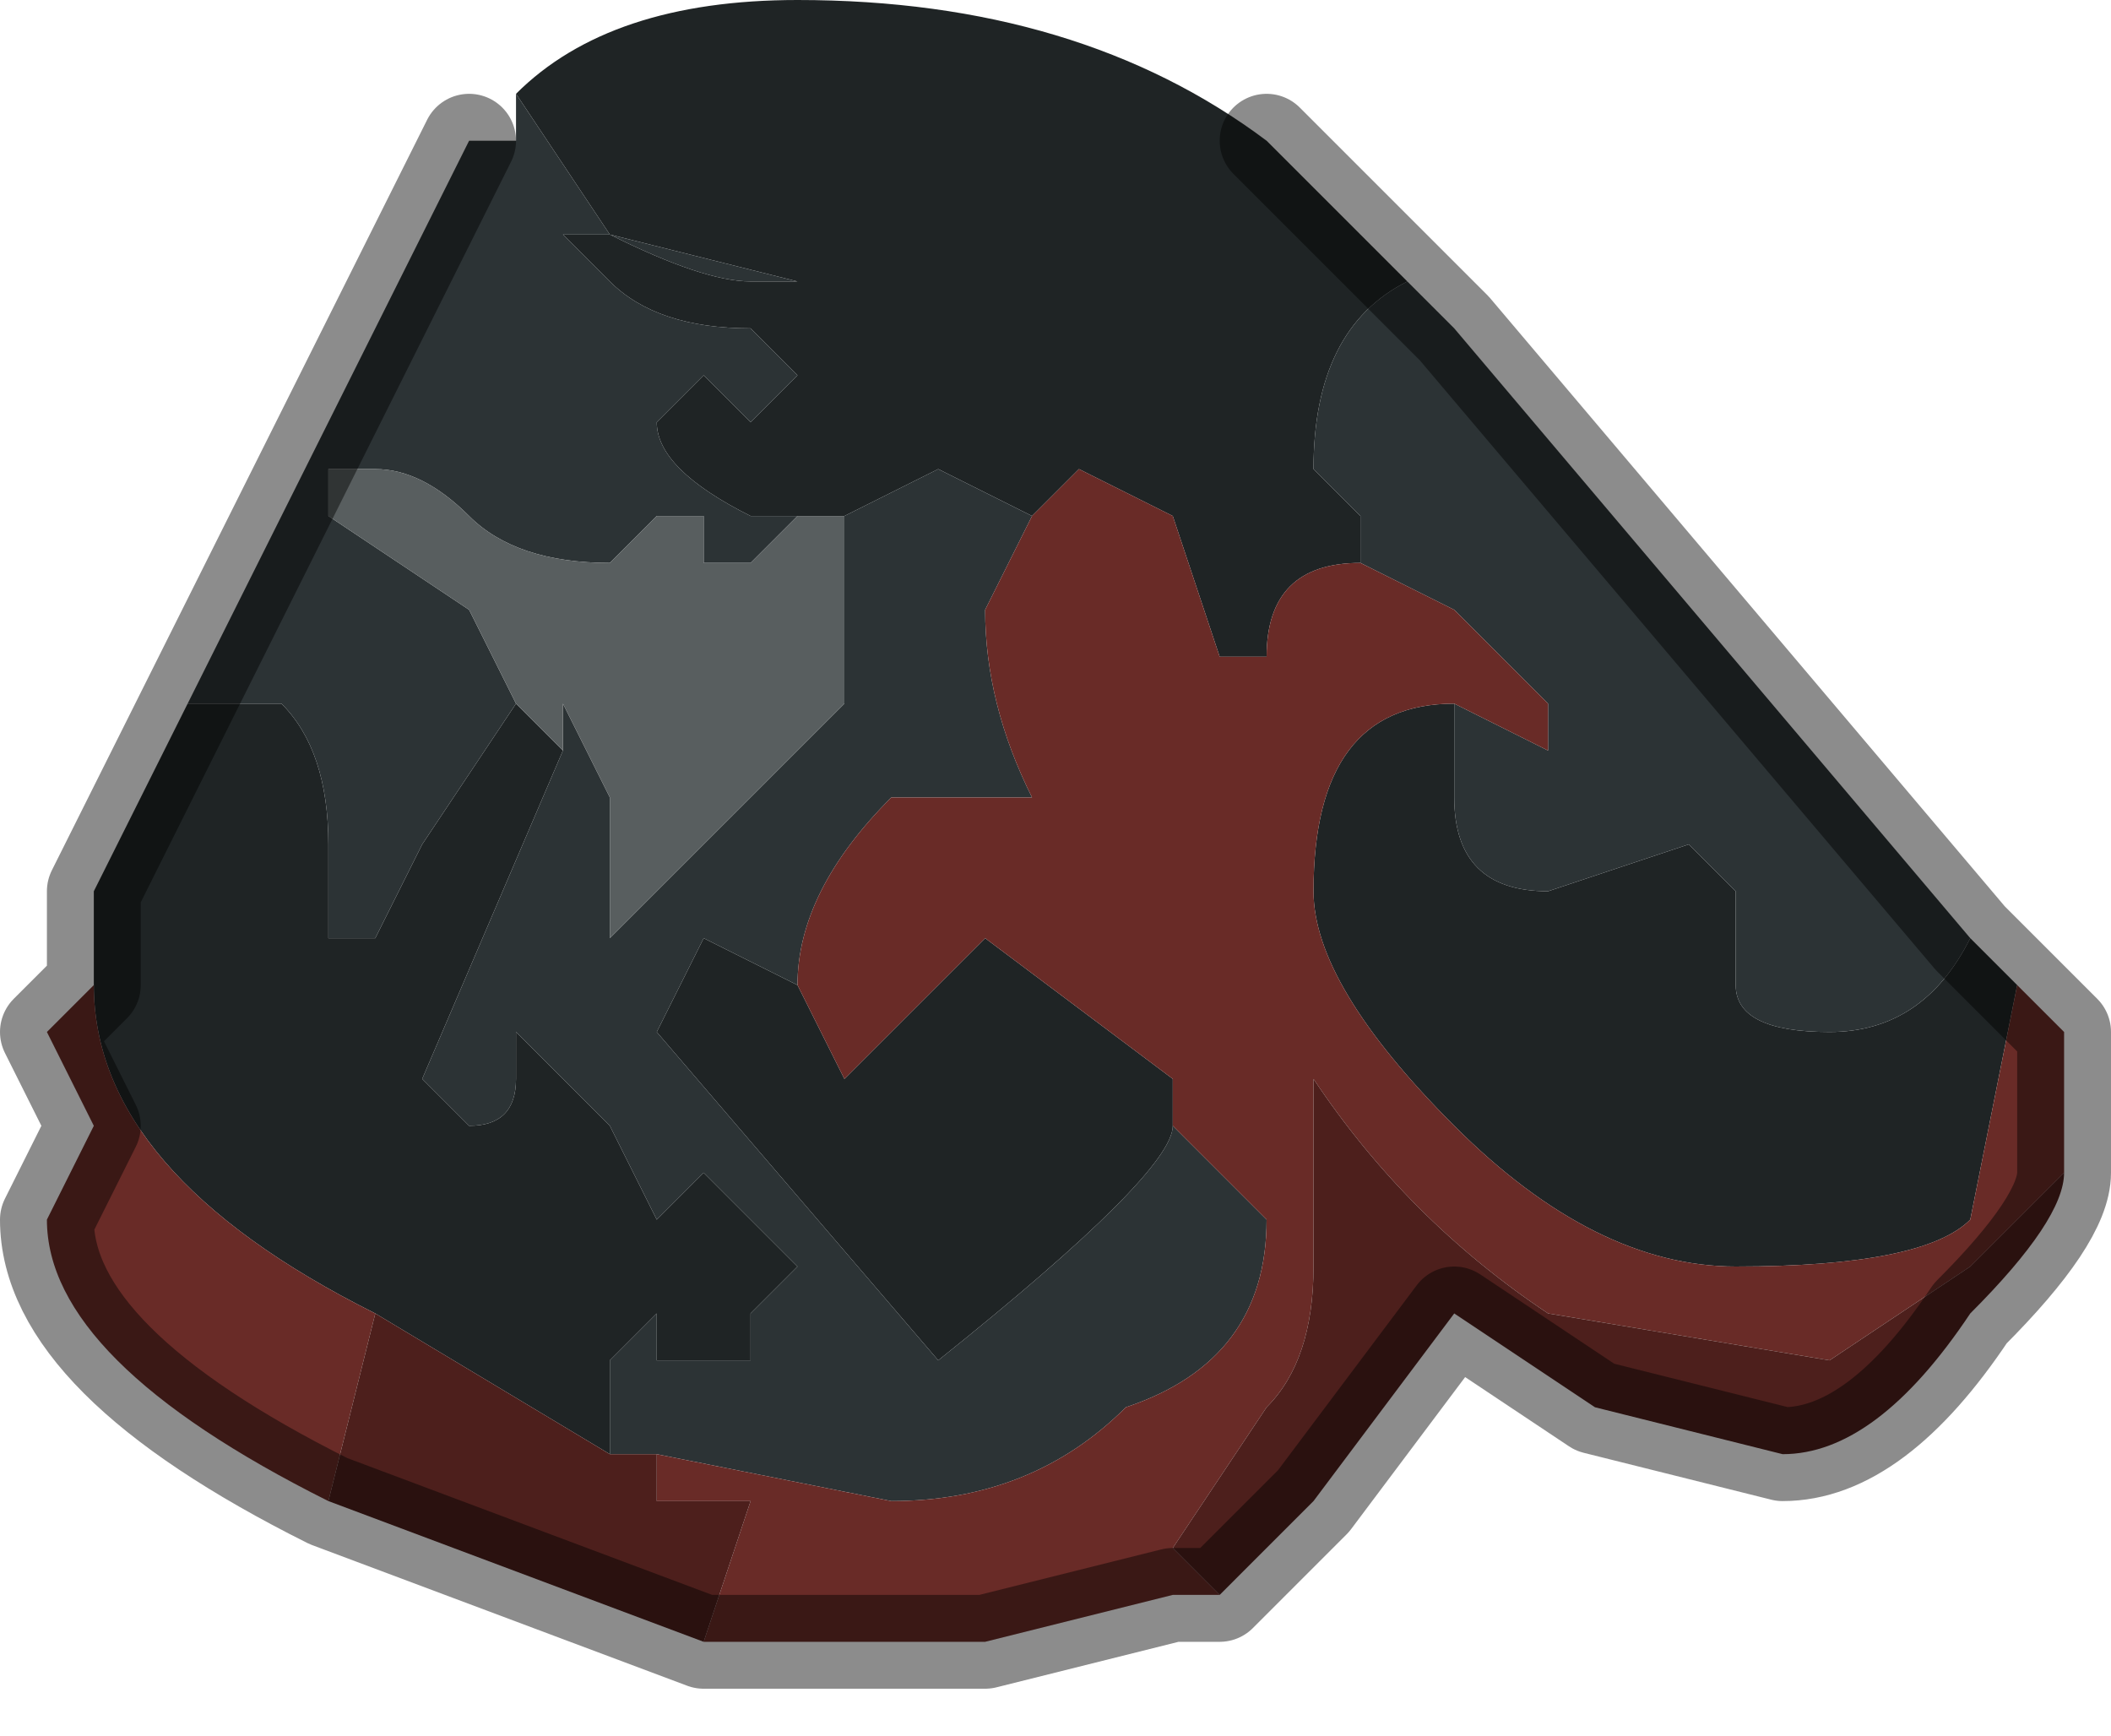 <?xml version="1.0" encoding="UTF-8" standalone="no"?>
<svg xmlns:xlink="http://www.w3.org/1999/xlink" height="1.85px" width="2.25px" xmlns="http://www.w3.org/2000/svg">
  <g transform="matrix(1.0, 0.0, 0.0, 1.0, 1.25, 1.75)">
    <path d="M0.1 -1.6 L0.15 -1.55 0.25 -1.45 Q0.15 -1.4 0.15 -1.25 L0.2 -1.2 0.2 -1.15 Q0.1 -1.15 0.1 -1.05 L0.05 -1.05 0.0 -1.2 -0.1 -1.25 -0.15 -1.2 -0.25 -1.25 -0.35 -1.2 -0.45 -1.2 Q-0.55 -1.25 -0.55 -1.3 L-0.5 -1.35 -0.45 -1.3 -0.4 -1.35 -0.45 -1.4 Q-0.55 -1.4 -0.6 -1.45 L-0.65 -1.5 -0.6 -1.5 Q-0.5 -1.45 -0.45 -1.45 L-0.4 -1.45 -0.6 -1.5 -0.7 -1.65 Q-0.6 -1.75 -0.4 -1.75 -0.1 -1.75 0.1 -1.6 M0.85 -0.75 L0.9 -0.7 0.85 -0.45 Q0.8 -0.4 0.6 -0.4 0.45 -0.4 0.3 -0.55 0.15 -0.7 0.15 -0.8 0.15 -1.0 0.3 -1.0 L0.3 -1.0 0.3 -0.9 Q0.3 -0.8 0.4 -0.8 L0.55 -0.85 0.6 -0.8 0.6 -0.7 Q0.6 -0.65 0.7 -0.65 0.8 -0.65 0.85 -0.75 M-1.15 -0.7 L-1.15 -0.8 -1.05 -1.0 -0.95 -1.0 Q-0.9 -0.95 -0.9 -0.85 L-0.9 -0.75 -0.85 -0.75 -0.8 -0.85 -0.7 -1.0 -0.7 -1.0 -0.65 -0.95 -0.8 -0.6 -0.75 -0.55 Q-0.7 -0.55 -0.7 -0.6 L-0.7 -0.65 -0.6 -0.55 -0.55 -0.45 -0.5 -0.5 -0.45 -0.45 -0.4 -0.4 -0.45 -0.35 -0.45 -0.3 -0.55 -0.3 -0.55 -0.35 -0.6 -0.3 -0.6 -0.2 -0.85 -0.35 -0.85 -0.35 Q-1.15 -0.5 -1.15 -0.7 M-0.4 -0.7 L-0.35 -0.6 -0.2 -0.75 0.0 -0.6 0.0 -0.55 Q0.0 -0.5 -0.25 -0.3 L-0.55 -0.65 -0.5 -0.75 -0.4 -0.7" fill="#1f2425" fill-rule="evenodd" stroke="none"/>
    <path d="M0.25 -1.45 L0.3 -1.4 0.85 -0.75 Q0.8 -0.65 0.7 -0.65 0.6 -0.65 0.6 -0.7 L0.6 -0.8 0.55 -0.85 0.4 -0.8 Q0.3 -0.8 0.3 -0.9 L0.3 -1.0 0.4 -0.95 0.4 -1.0 0.3 -1.1 0.2 -1.15 0.2 -1.15 0.2 -1.2 0.15 -1.25 Q0.15 -1.4 0.25 -1.45 M-1.05 -1.0 L-0.9 -1.3 -0.85 -1.4 -0.8 -1.5 -0.75 -1.6 -0.7 -1.6 -0.7 -1.65 -0.6 -1.5 -0.4 -1.45 -0.45 -1.45 Q-0.5 -1.45 -0.6 -1.5 L-0.65 -1.5 -0.6 -1.45 Q-0.55 -1.4 -0.45 -1.4 L-0.4 -1.35 -0.45 -1.3 -0.5 -1.35 -0.55 -1.3 Q-0.55 -1.25 -0.45 -1.2 L-0.35 -1.2 -0.25 -1.25 -0.15 -1.2 -0.2 -1.1 Q-0.2 -1.0 -0.15 -0.9 L-0.3 -0.9 Q-0.4 -0.8 -0.4 -0.7 L-0.5 -0.75 -0.55 -0.65 -0.25 -0.3 Q0.0 -0.5 0.0 -0.55 L0.1 -0.45 Q0.1 -0.3 -0.05 -0.25 -0.15 -0.15 -0.3 -0.15 L-0.55 -0.2 -0.6 -0.2 -0.6 -0.3 -0.55 -0.35 -0.55 -0.3 -0.45 -0.3 -0.45 -0.35 -0.4 -0.4 -0.45 -0.45 -0.5 -0.5 -0.55 -0.45 -0.6 -0.55 -0.7 -0.65 -0.7 -0.6 Q-0.7 -0.55 -0.75 -0.55 L-0.8 -0.6 -0.65 -0.95 -0.65 -1.0 -0.6 -0.9 -0.6 -0.75 -0.45 -0.9 -0.35 -1.0 -0.35 -1.0 -0.35 -1.2 -0.4 -1.2 -0.45 -1.15 -0.5 -1.15 -0.5 -1.2 -0.55 -1.2 -0.6 -1.15 Q-0.7 -1.15 -0.75 -1.2 -0.8 -1.25 -0.85 -1.25 L-0.9 -1.25 -0.9 -1.2 -0.75 -1.1 -0.7 -1.0 -0.8 -0.85 -0.85 -0.75 -0.9 -0.75 -0.9 -0.85 Q-0.9 -0.95 -0.95 -1.0 L-1.05 -1.0" fill="#2c3335" fill-rule="evenodd" stroke="none"/>
    <path d="M0.9 -0.7 L0.95 -0.65 0.95 -0.5 0.85 -0.4 0.7 -0.3 0.4 -0.35 Q0.25 -0.45 0.15 -0.6 L0.15 -0.4 Q0.15 -0.3 0.1 -0.25 L0.0 -0.1 0.05 -0.05 0.0 -0.05 -0.2 0.0 -0.5 0.0 -0.45 -0.15 -0.55 -0.15 -0.55 -0.2 -0.3 -0.15 Q-0.15 -0.15 -0.05 -0.25 0.1 -0.3 0.1 -0.45 L0.0 -0.55 0.0 -0.6 -0.2 -0.75 -0.35 -0.6 -0.4 -0.7 Q-0.4 -0.8 -0.3 -0.9 L-0.15 -0.9 Q-0.2 -1.0 -0.2 -1.1 L-0.15 -1.2 -0.1 -1.25 0.0 -1.2 0.05 -1.05 0.1 -1.05 Q0.1 -1.15 0.2 -1.15 L0.2 -1.15 0.3 -1.1 0.4 -1.0 0.4 -0.95 0.3 -1.0 0.3 -1.0 Q0.15 -1.0 0.15 -0.8 0.15 -0.7 0.3 -0.55 0.45 -0.4 0.6 -0.4 0.8 -0.4 0.85 -0.45 L0.9 -0.7 M-0.9 -0.15 Q-1.2 -0.3 -1.2 -0.45 L-1.15 -0.55 -1.2 -0.65 -1.15 -0.7 Q-1.15 -0.5 -0.85 -0.35 L-0.85 -0.35 -0.9 -0.15 M-0.15 -0.9 L-0.15 -0.9" fill="#692b27" fill-rule="evenodd" stroke="none"/>
    <path d="M0.95 -0.5 L0.95 -0.5 Q0.95 -0.45 0.85 -0.35 0.75 -0.2 0.65 -0.2 L0.45 -0.25 0.3 -0.35 0.15 -0.15 0.05 -0.05 0.0 -0.1 0.1 -0.25 Q0.15 -0.3 0.15 -0.4 L0.15 -0.6 Q0.25 -0.45 0.4 -0.35 L0.7 -0.3 0.85 -0.4 0.95 -0.5 M-0.5 0.0 L-0.9 -0.15 -0.85 -0.35 -0.6 -0.2 -0.55 -0.2 -0.55 -0.15 -0.45 -0.15 -0.5 0.0" fill="#4d1f1c" fill-rule="evenodd" stroke="none"/>
    <path d="M-0.7 -1.0 L-0.75 -1.1 -0.9 -1.2 -0.9 -1.25 -0.85 -1.25 Q-0.8 -1.25 -0.75 -1.2 -0.7 -1.15 -0.6 -1.15 L-0.55 -1.2 -0.5 -1.2 -0.5 -1.15 -0.45 -1.15 -0.4 -1.2 -0.35 -1.2 -0.35 -1.0 -0.35 -1.0 -0.45 -0.9 -0.6 -0.75 -0.6 -0.9 -0.65 -1.0 -0.65 -0.95 -0.7 -1.0 -0.7 -1.0" fill="#585e5f" fill-rule="evenodd" stroke="none"/>
    <path d="M-0.15 -0.9 L-0.15 -0.9" fill="#642929" fill-rule="evenodd" stroke="none"/>
    <path d="M0.1 -1.6 L0.15 -1.55 0.25 -1.45 0.3 -1.4 0.85 -0.75 0.9 -0.7 0.95 -0.65 0.95 -0.5 0.95 -0.5 Q0.95 -0.45 0.85 -0.35 0.75 -0.2 0.65 -0.2 L0.45 -0.25 0.3 -0.35 0.15 -0.15 0.05 -0.05 0.0 -0.05 -0.2 0.0 -0.5 0.0 -0.9 -0.15 Q-1.2 -0.3 -1.2 -0.45 L-1.15 -0.55 -1.2 -0.65 -1.15 -0.7 -1.15 -0.8 -1.05 -1.0 -0.9 -1.3 -0.85 -1.4 -0.8 -1.5 -0.75 -1.6" fill="none" stroke="#000000" stroke-linecap="round" stroke-linejoin="round" stroke-opacity="0.451" stroke-width="0.1"/>
  </g>
</svg>
